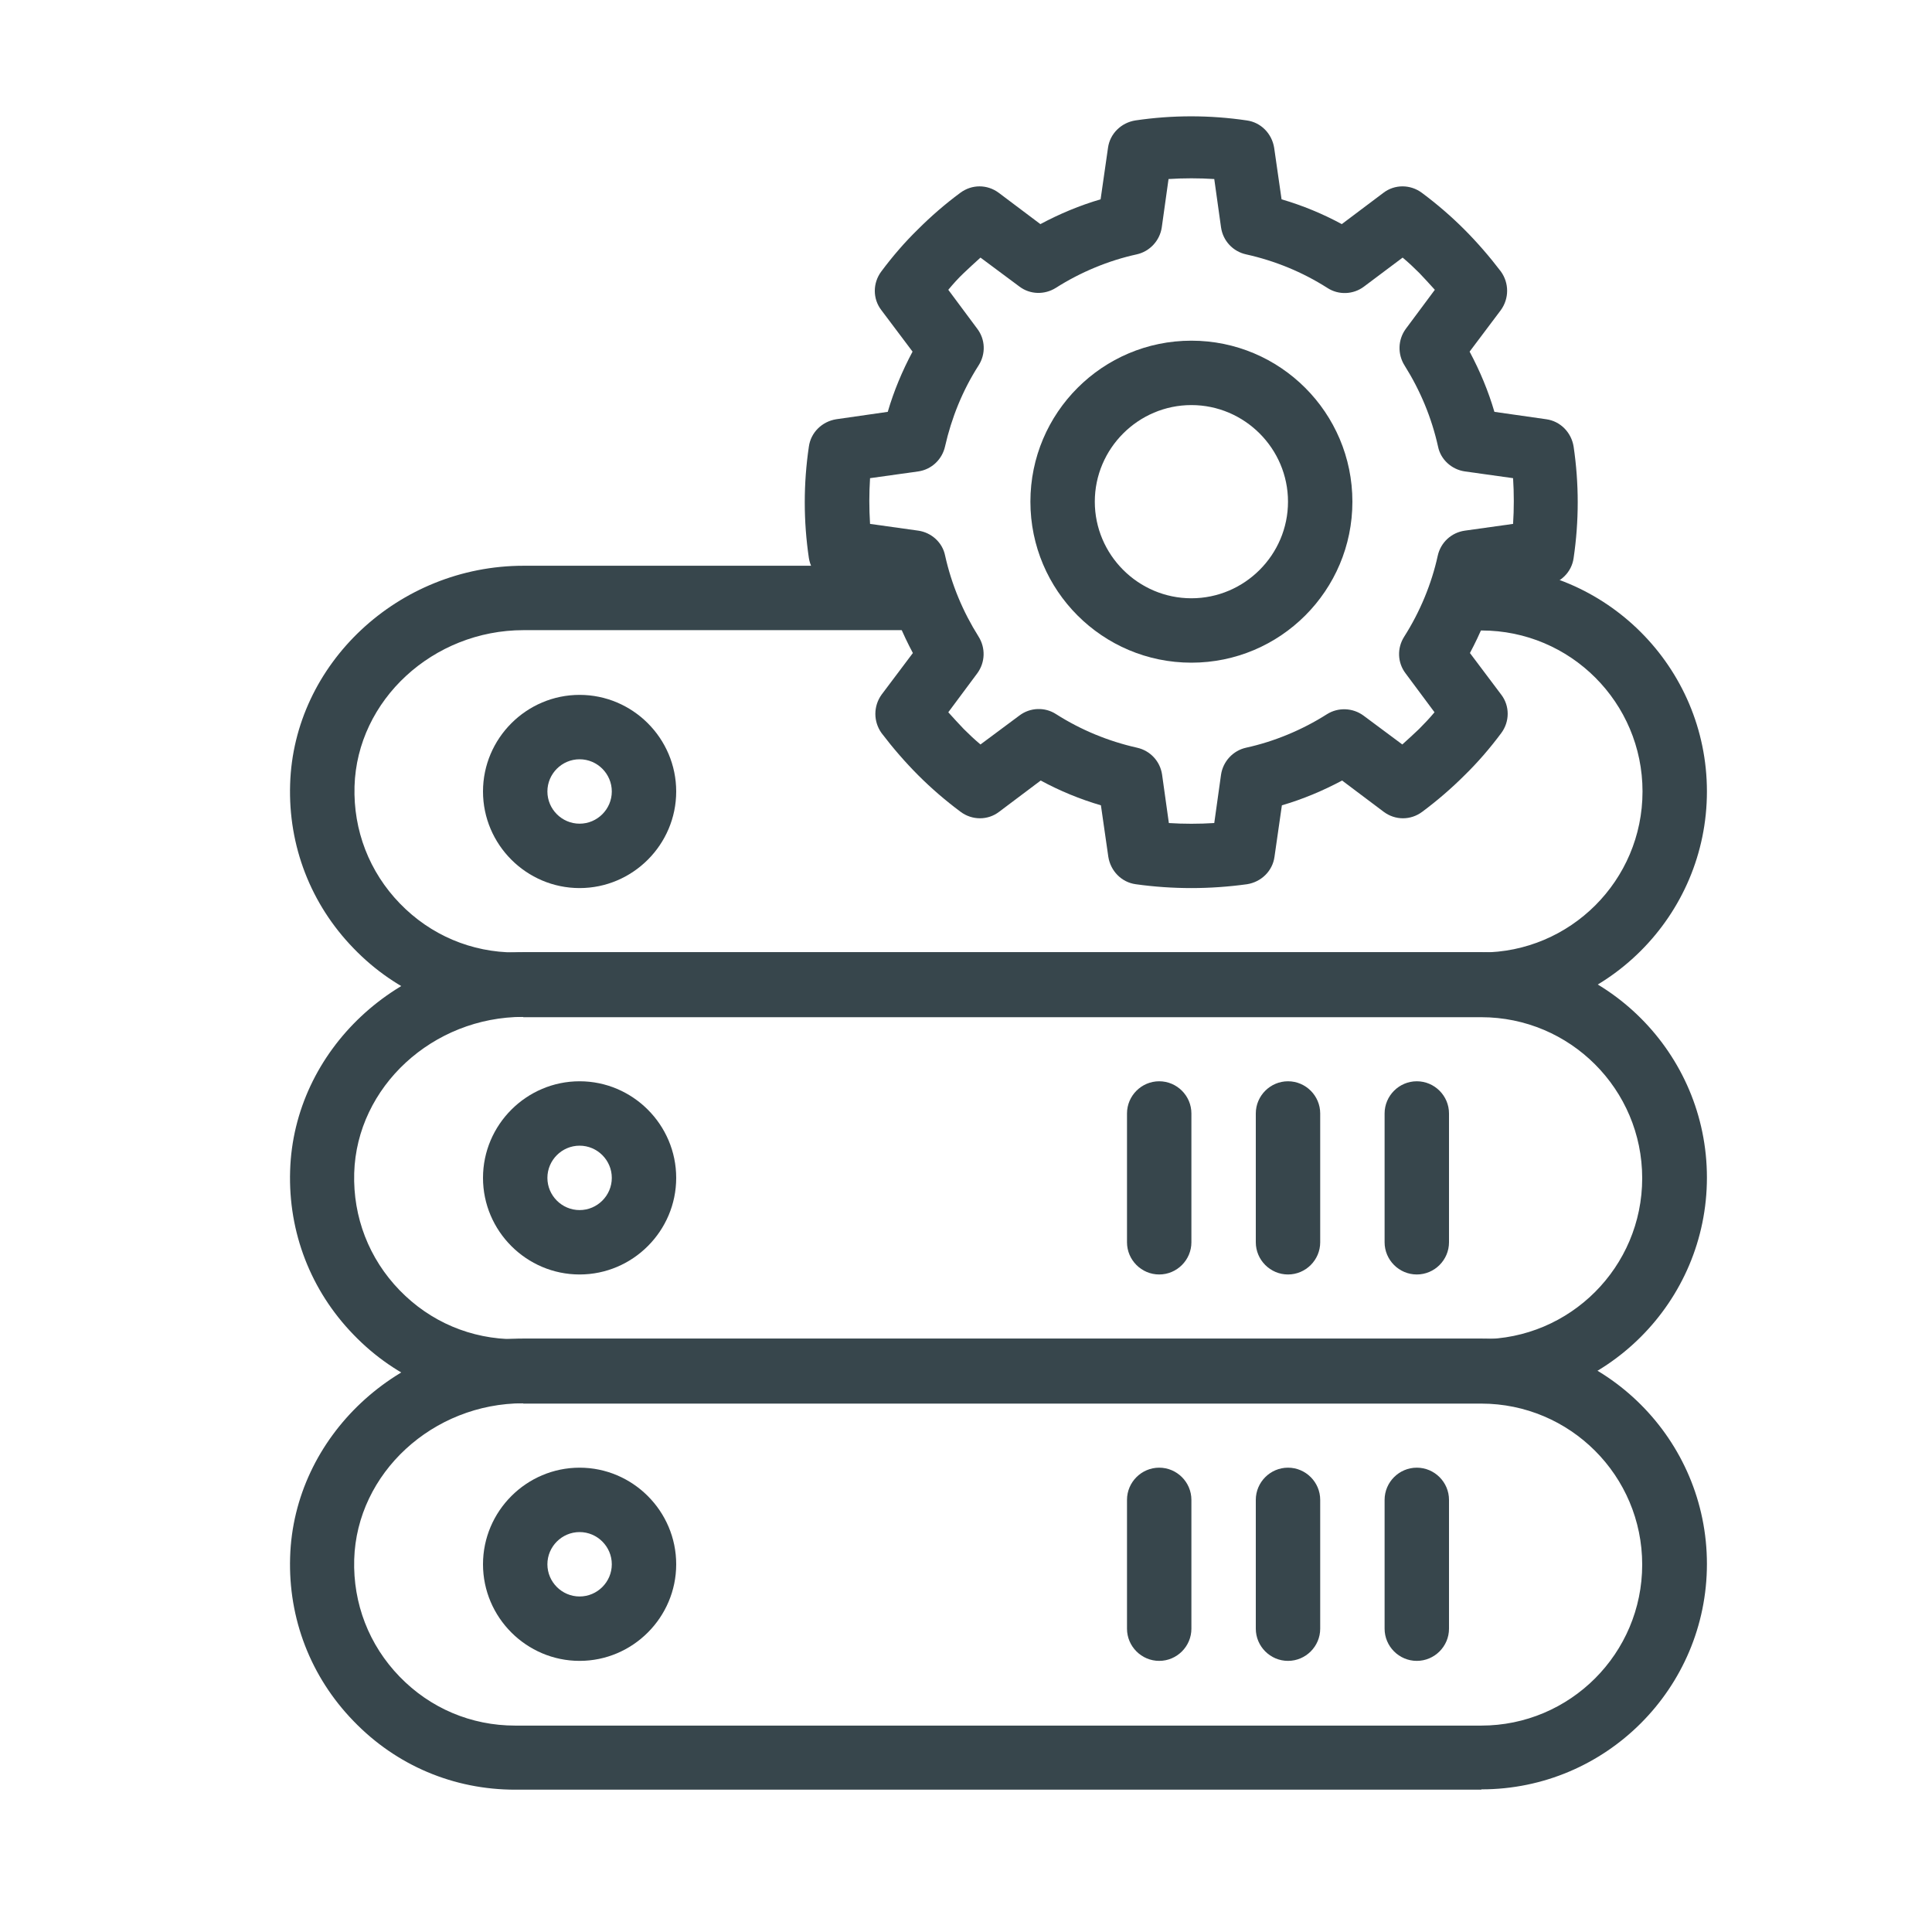 <?xml version="1.0" encoding="UTF-8"?>
<svg id="Layer_1" data-name="Layer 1" xmlns="http://www.w3.org/2000/svg" viewBox="0 0 60 60">
  <defs>
    <style>
      .cls-1 {
        fill: #37464c;
        stroke-width: 0px;
      }
    </style>
  </defs>
  <path class="cls-1" d="m18,51.58c-1.65,0-3-1.35-3-3s1.35-3,3-3,3,1.35,3,3-1.35,3-3,3Zm0-4c-.55,0-1,.45-1,1s.45,1,1,1,1-.45,1-1-.45-1-1-1Z"/>
  <path class="cls-1" d="m46,55.58h-30c-1.91,0-3.69-.75-5.02-2.13-1.33-1.37-2.03-3.18-1.97-5.09.11-3.74,3.36-6.79,7.25-6.79h29.75c3.86,0,7,3.14,7,7s-3.14,7-7,7Zm-29.75-12c-2.81,0-5.17,2.17-5.25,4.85-.04,1.37.46,2.66,1.41,3.64.95.98,2.22,1.52,3.59,1.52h30c2.76,0,5-2.24,5-5s-2.24-5-5-5h-29.75Z"/>
  <path class="cls-1" d="m37,20.58c-2.76,0-5-2.24-5-5s2.24-5,5-5,5,2.24,5,5-2.24,5-5,5Zm0-8c-1.65,0-3,1.35-3,3s1.35,3,3,3,3-1.35,3-3-1.35-3-3-3Z"/>
  <path class="cls-1" d="m37,27.58c-.58,0-1.16-.04-1.73-.12-.44-.06-.78-.41-.85-.85l-.23-1.6c-.65-.19-1.28-.45-1.87-.77l-1.29.97c-.35.27-.84.27-1.2,0-.47-.35-.91-.73-1.31-1.13-.4-.4-.79-.85-1.14-1.31-.26-.36-.26-.84,0-1.2l.97-1.29c-.32-.6-.58-1.22-.77-1.87l-1.61-.23c-.44-.06-.78-.41-.85-.85-.17-1.15-.17-2.31,0-3.46.06-.44.41-.78.85-.85l1.6-.23c.19-.65.45-1.27.77-1.87l-.97-1.29c-.27-.35-.27-.84,0-1.2.35-.47.73-.91,1.14-1.31.41-.41.85-.79,1.31-1.13.36-.27.84-.27,1.2,0l1.29.97c.6-.32,1.22-.58,1.87-.77l.23-1.6c.06-.44.41-.78.85-.85,1.15-.17,2.31-.17,3.46,0,.44.06.78.41.85.85l.23,1.6c.65.19,1.28.45,1.87.77l1.29-.97c.35-.27.84-.27,1.2,0,.47.35.91.73,1.31,1.13.4.4.79.85,1.14,1.31.26.36.26.84,0,1.2l-.97,1.29c.32.6.58,1.22.77,1.87l1.61.23c.44.06.78.41.85.85.17,1.15.17,2.31,0,3.46-.06.44-.41.78-.85.85l-1.6.23c-.19.65-.45,1.27-.77,1.87l.97,1.29c.27.35.27.84,0,1.2-.35.47-.73.91-1.14,1.31-.4.4-.84.78-1.31,1.13-.36.27-.84.27-1.2,0l-1.29-.97c-.6.32-1.22.58-1.87.77l-.23,1.6c-.06.44-.41.78-.85.85-.58.08-1.16.12-1.73.12Zm-.71-2.02c.47.03.95.03,1.42,0l.21-1.5c.06-.41.37-.75.78-.84.87-.19,1.74-.55,2.51-1.04.35-.22.8-.2,1.13.04l1.21.9c.18-.16.35-.32.52-.48.17-.17.33-.34.48-.52l-.9-1.21c-.25-.33-.27-.78-.04-1.14.49-.77.85-1.64,1.04-2.51.09-.41.42-.72.84-.78l1.5-.21c.03-.47.03-.95,0-1.42l-1.5-.21c-.41-.06-.75-.37-.83-.77-.2-.9-.55-1.74-1.04-2.52-.22-.35-.21-.8.04-1.14l.9-1.21c-.16-.18-.32-.35-.48-.52-.17-.17-.34-.33-.52-.48l-1.2.9c-.33.25-.79.27-1.14.04-.77-.49-1.62-.84-2.52-1.04-.41-.09-.72-.42-.78-.84l-.21-1.5c-.47-.03-.95-.03-1.42,0l-.21,1.5c-.06.41-.37.75-.78.84-.87.19-1.74.55-2.51,1.04-.35.22-.8.21-1.13-.04l-1.21-.9c-.18.16-.35.32-.52.48s-.33.34-.48.52l.9,1.21c.25.33.27.78.04,1.14-.5.78-.84,1.63-1.04,2.51-.09.41-.42.72-.83.78l-1.5.21c-.03.47-.03.94,0,1.42l1.5.21c.41.06.75.37.83.77.2.9.55,1.74,1.04,2.52.22.35.21.8-.04,1.14l-.9,1.21c.16.18.32.35.48.52.17.17.34.33.52.48l1.21-.9c.33-.25.79-.27,1.14-.04.77.49,1.62.84,2.51,1.04.41.09.72.42.78.84l.21,1.5Z"/>
  <path class="cls-1" d="m36,51.58c-.55,0-1-.45-1-1v-4c0-.55.45-1,1-1s1,.45,1,1v4c0,.55-.45,1-1,1Z"/>
  <path class="cls-1" d="m40,51.58c-.55,0-1-.45-1-1v-4c0-.55.45-1,1-1s1,.45,1,1v4c0,.55-.45,1-1,1Z"/>
  <path class="cls-1" d="m44,51.58c-.55,0-1-.45-1-1v-4c0-.55.45-1,1-1s1,.45,1,1v4c0,.55-.45,1-1,1Z"/>
  <path class="cls-1" d="m18,39.58c-1.65,0-3-1.35-3-3s1.35-3,3-3,3,1.35,3,3-1.35,3-3,3Zm0-4c-.55,0-1,.45-1,1s.45,1,1,1,1-.45,1-1-.45-1-1-1Z"/>
  <path class="cls-1" d="m46,43.58h-30c-1.91,0-3.69-.75-5.02-2.13-1.33-1.37-2.03-3.18-1.97-5.09.11-3.74,3.36-6.79,7.25-6.79h29.75c3.86,0,7,3.14,7,7s-3.14,7-7,7Zm-29.75-12c-2.81,0-5.17,2.17-5.25,4.85-.04,1.37.46,2.66,1.41,3.64.95.98,2.22,1.52,3.59,1.52h30c2.76,0,5-2.24,5-5s-2.24-5-5-5h-29.75Z"/>
  <path class="cls-1" d="m36,39.58c-.55,0-1-.45-1-1v-4c0-.55.45-1,1-1s1,.45,1,1v4c0,.55-.45,1-1,1Z"/>
  <path class="cls-1" d="m40,39.58c-.55,0-1-.45-1-1v-4c0-.55.45-1,1-1s1,.45,1,1v4c0,.55-.45,1-1,1Z"/>
  <path class="cls-1" d="m44,39.58c-.55,0-1-.45-1-1v-4c0-.55.45-1,1-1s1,.45,1,1v4c0,.55-.45,1-1,1Z"/>
  <path class="cls-1" d="m18,27.58c-1.65,0-3-1.35-3-3s1.35-3,3-3,3,1.35,3,3-1.35,3-3,3Zm0-4c-.55,0-1,.45-1,1s.45,1,1,1,1-.45,1-1-.45-1-1-1Z"/>
  <path class="cls-1" d="m46,31.58h-30c-1.91,0-3.69-.75-5.02-2.13-1.33-1.37-2.03-3.18-1.97-5.09.11-3.74,3.36-6.79,7.25-6.79h12.45v2h-12.45c-2.81,0-5.17,2.17-5.25,4.85-.04,1.37.46,2.66,1.41,3.64.95.98,2.22,1.52,3.59,1.52h30c2.76,0,5-2.24,5-5s-2.24-5-5-5h-.7v-2h.7c3.86,0,7,3.14,7,7s-3.14,7-7,7Z"/>
</svg>